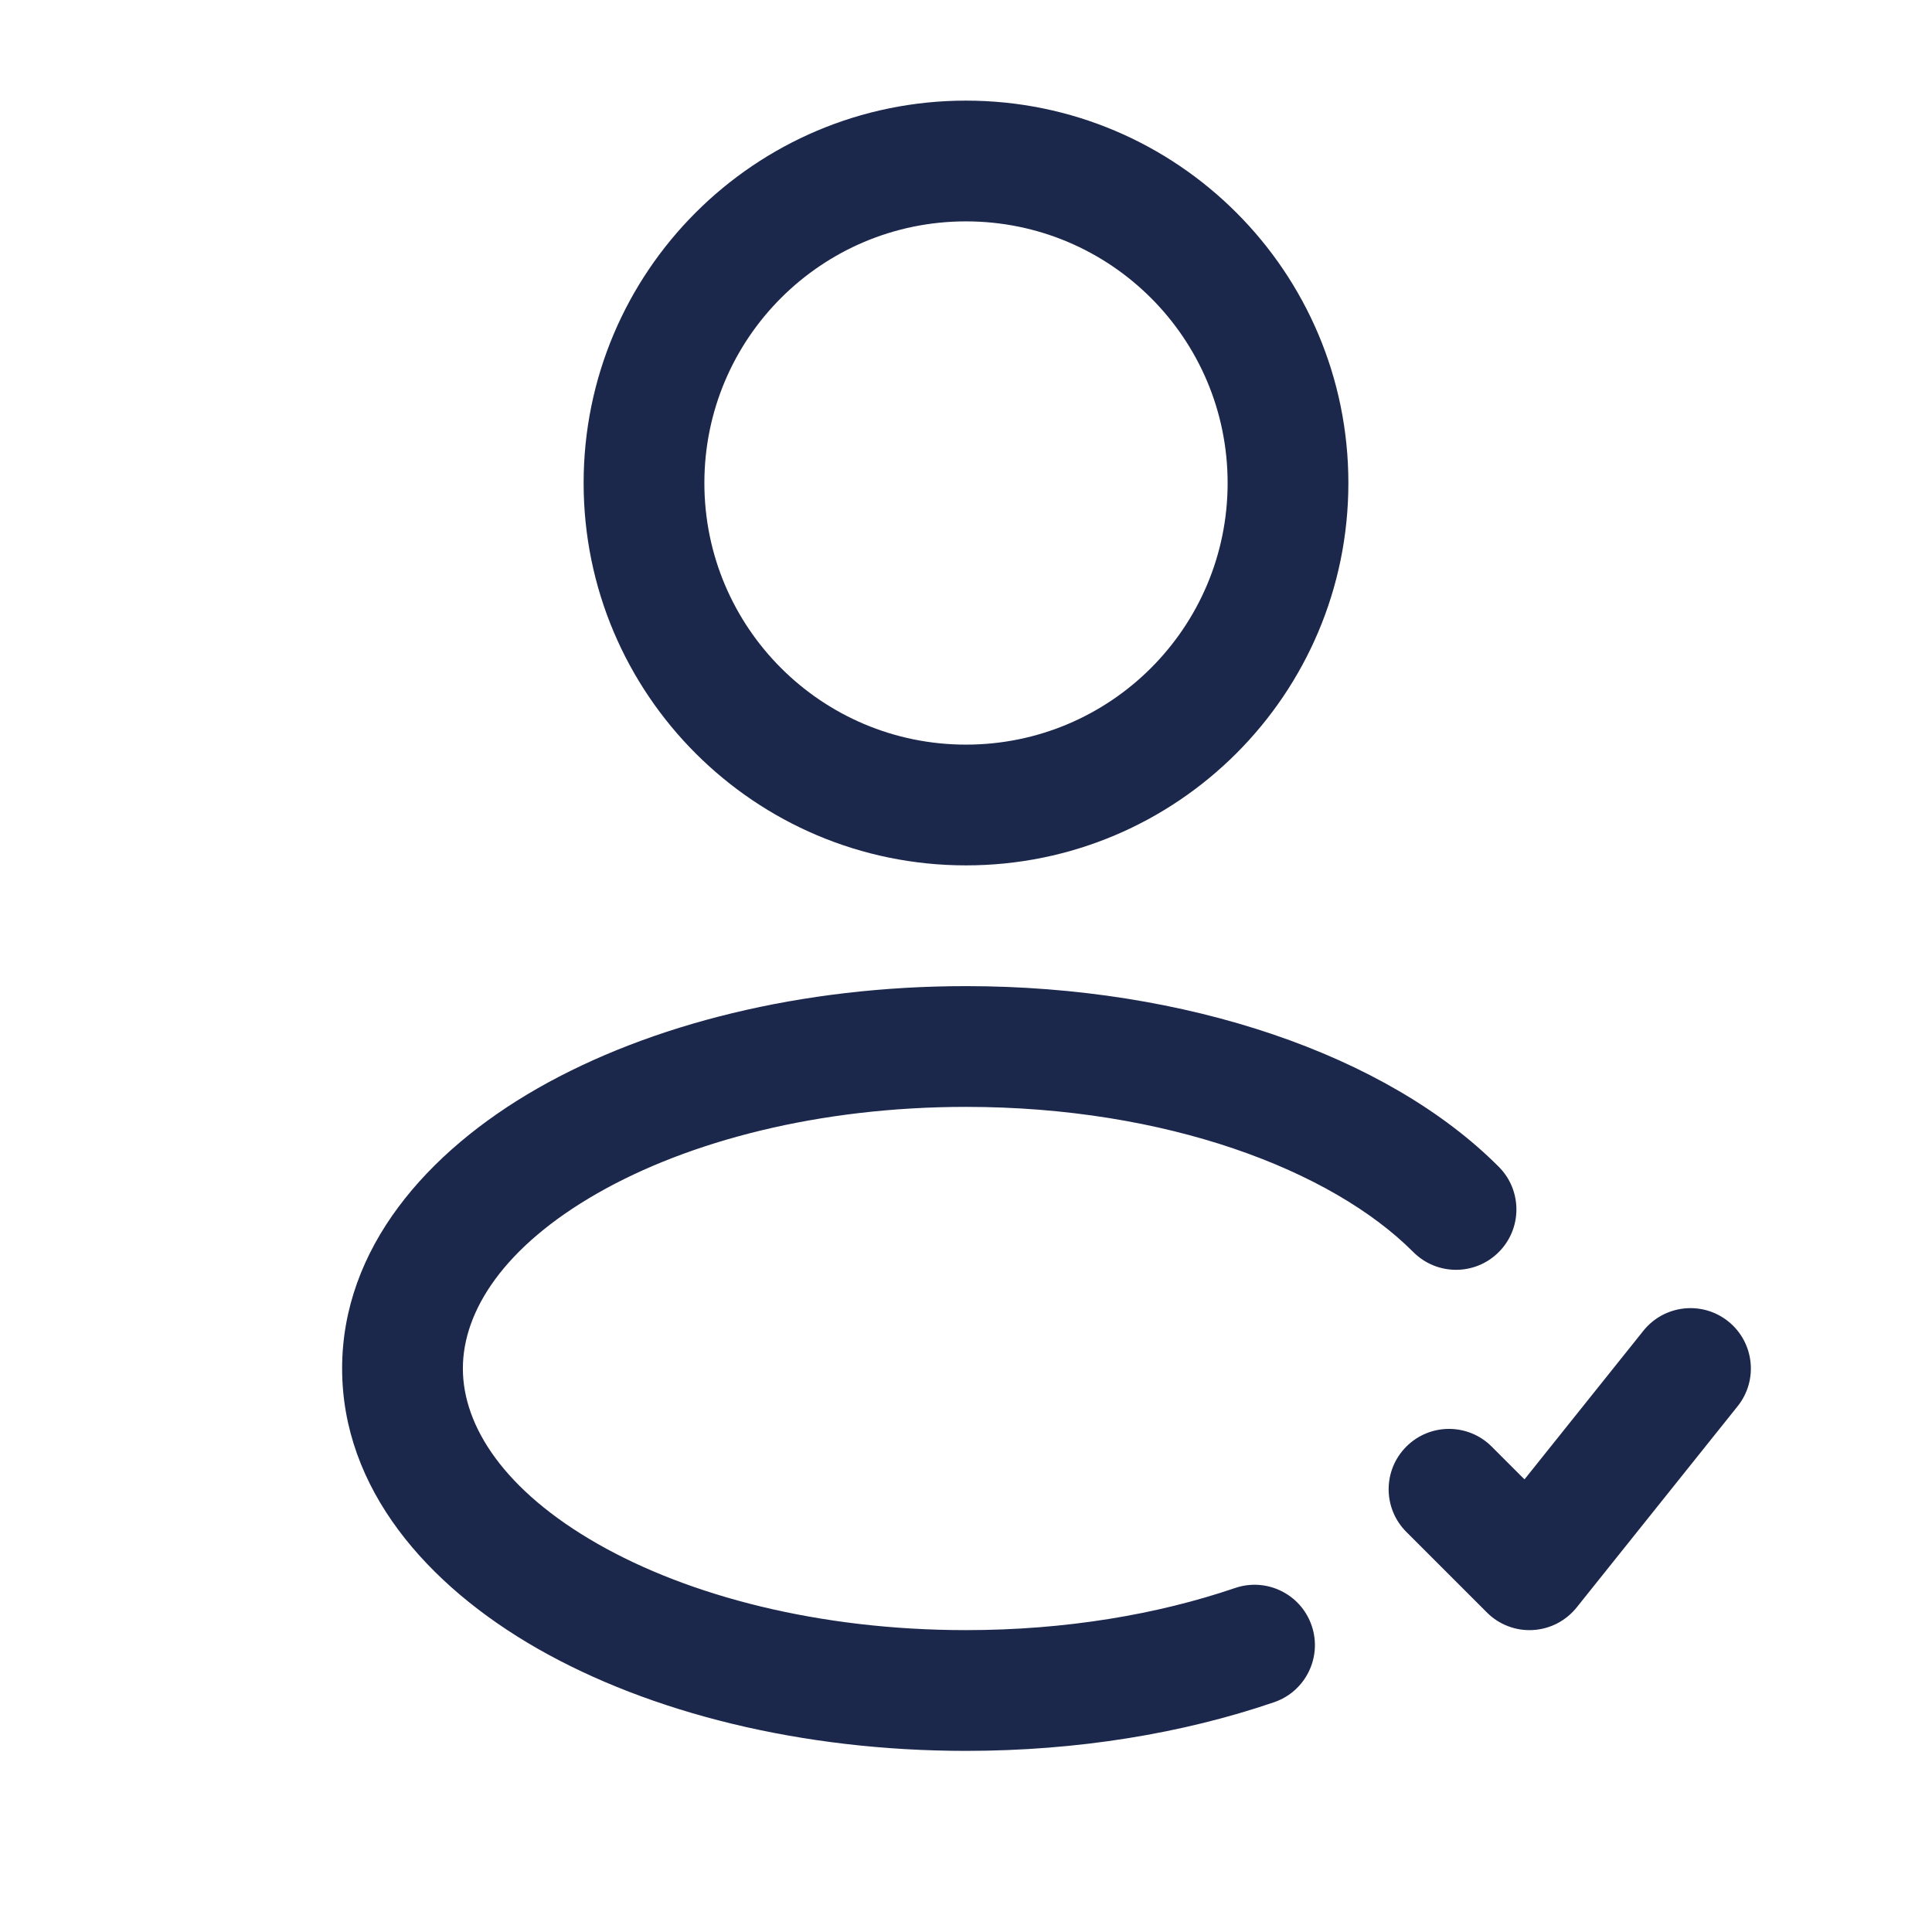 <svg width="24" height="24" viewBox="0 0 24 24" fill="none" xmlns="http://www.w3.org/2000/svg">
<g id="Outline / Users / User Check Rounded">
<g id="Vector">
<path fill-rule="evenodd" clip-rule="evenodd" d="M7.25 6C7.25 3.377 9.377 1.25 12 1.25C14.623 1.25 16.75 3.377 16.75 6C16.75 8.623 14.623 10.75 12 10.75C9.377 10.75 7.25 8.623 7.25 6ZM12 2.75C10.205 2.75 8.75 4.205 8.75 6C8.75 7.795 10.205 9.25 12 9.25C13.795 9.25 15.25 7.795 15.25 6C15.25 4.205 13.795 2.75 12 2.75Z" fill="#1C274C"/>
<path d="M7.422 14.823C6.267 15.483 5.75 16.281 5.75 17C5.75 17.719 6.267 18.517 7.422 19.177C8.556 19.825 10.173 20.25 12 20.25C13.234 20.25 14.377 20.056 15.342 19.727C15.734 19.593 16.16 19.802 16.294 20.194C16.428 20.586 16.218 21.013 15.826 21.146C14.694 21.533 13.386 21.75 12 21.75C9.961 21.75 8.078 21.279 6.678 20.48C5.3 19.692 4.25 18.49 4.25 17C4.25 15.51 5.3 14.308 6.678 13.52C8.078 12.721 9.961 12.25 12 12.25C14.73 12.25 17.227 13.098 18.619 14.495C18.911 14.788 18.91 15.263 18.617 15.555C18.323 15.848 17.849 15.847 17.556 15.553C16.539 14.533 14.486 13.75 12 13.75C10.173 13.75 8.556 14.175 7.422 14.823Z" fill="#1C274C"/>
<path d="M21.586 17.468C21.844 17.145 21.792 16.673 21.468 16.414C21.145 16.156 20.673 16.208 20.414 16.532L18.938 18.377L18.884 18.324L18.53 17.97C18.237 17.677 17.763 17.677 17.47 17.97C17.177 18.263 17.177 18.737 17.47 19.03L18.47 20.03C18.62 20.181 18.828 20.261 19.041 20.249C19.255 20.237 19.452 20.135 19.586 19.968L21.586 17.468Z" fill="#1C274C"/>
</g>
</g>
</svg>

